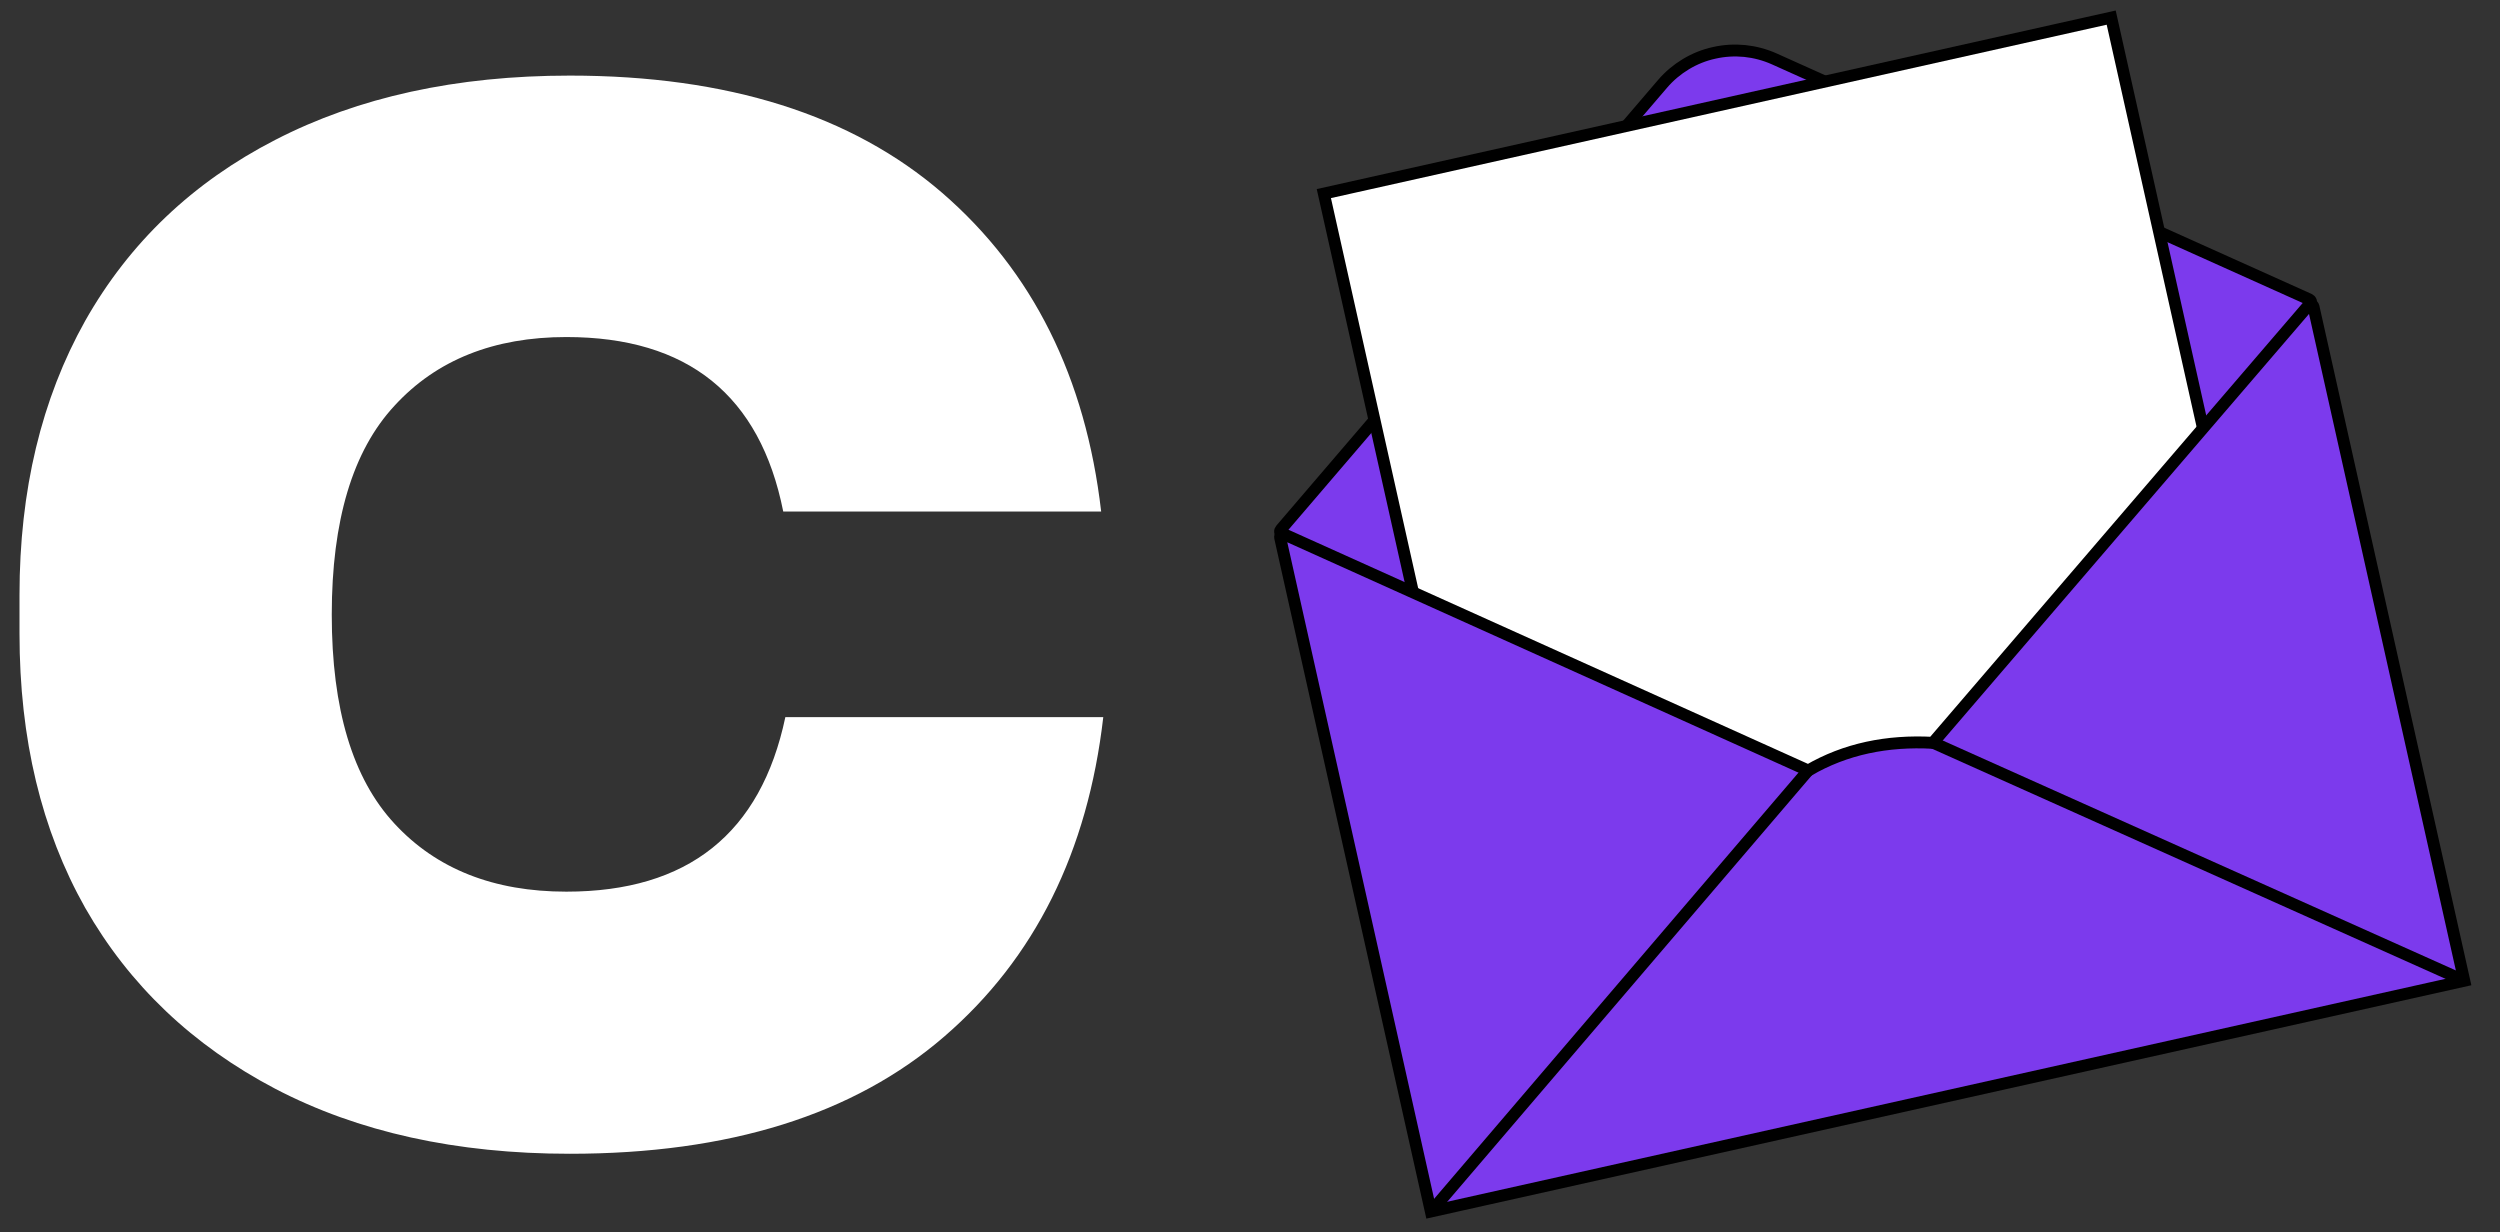 <svg width="71" height="35" viewBox="0 0 71 35" fill="none" xmlns="http://www.w3.org/2000/svg">
<rect x="0" y="0" width="71" height="35" fill="#333333" stroke="none"/>
<path d="M0.554 17.999V16.895C0.554 13.926 1.176 11.332 2.42 9.11C3.674 6.893 5.475 5.177 7.817 3.973C10.17 2.759 12.959 2.147 16.184 2.147C20.664 2.147 24.19 3.261 26.759 5.478C29.327 7.7 30.832 10.715 31.273 14.527H22.244C21.587 11.227 19.535 9.572 16.084 9.572C14.022 9.572 12.397 10.224 11.208 11.518C10.014 12.802 9.422 14.783 9.422 17.457C9.422 20.136 10.014 22.112 11.208 23.396C12.397 24.68 14.022 25.323 16.084 25.323C19.535 25.323 21.607 23.672 22.304 20.366H31.333C30.892 24.194 29.387 27.219 26.819 29.436C24.25 31.658 20.704 32.767 16.184 32.767C12.959 32.767 10.17 32.15 7.817 30.921C5.475 29.692 3.674 27.981 2.42 25.784C1.176 23.577 0.554 20.983 0.554 17.999Z" fill="white"/>
<path d="M36.382 15.031L47.216 2.382C47.406 2.16 47.628 1.974 47.879 1.822C48.13 1.671 48.398 1.563 48.684 1.501C48.971 1.436 49.26 1.42 49.551 1.448C49.842 1.479 50.121 1.553 50.39 1.673L65.58 8.502C65.637 8.53 65.649 8.57 65.617 8.625L56.744 22.98L50.602 24.353L36.398 15.159C36.344 15.123 36.34 15.08 36.382 15.031Z" fill="#7C3AED"/>
<path d="M36.382 15.031L47.216 2.382C47.406 2.16 47.628 1.974 47.879 1.822C48.13 1.671 48.398 1.563 48.684 1.501C48.971 1.436 49.26 1.42 49.551 1.448C49.842 1.479 50.121 1.553 50.39 1.673L65.58 8.502C65.637 8.53 65.649 8.57 65.617 8.625L56.744 22.98L50.602 24.353L36.398 15.159C36.344 15.123 36.34 15.08 36.382 15.031Z" stroke="black" stroke-width="0.338" stroke-miterlimit="10"/>
<path d="M37.597 5.498L59.958 0.5L65.18 23.862L42.821 28.86L37.597 5.498Z" fill="white"/>
<path d="M37.597 5.498L59.958 0.5L65.18 23.862L42.821 28.86L37.597 5.498Z" stroke="black" stroke-width="0.338" stroke-miterlimit="10"/>
<path d="M36.356 15.268L40.636 34.407L69.985 27.853L65.704 8.714C65.695 8.68 65.675 8.659 65.641 8.651C65.609 8.643 65.58 8.651 65.558 8.677L54.894 21.096C53.598 21.026 52.409 21.266 51.354 21.883L36.475 15.177C36.445 15.161 36.414 15.163 36.388 15.185C36.36 15.205 36.35 15.234 36.356 15.268Z" fill="#7C3AED"/>
<path d="M36.356 15.268L40.636 34.407L69.985 27.853L65.704 8.714C65.695 8.68 65.675 8.659 65.641 8.651C65.609 8.643 65.58 8.651 65.558 8.677L54.894 21.096C53.598 21.026 52.409 21.266 51.354 21.883L36.475 15.177C36.445 15.161 36.414 15.163 36.388 15.185C36.36 15.205 36.35 15.234 36.356 15.268Z" stroke="black" stroke-width="0.338" stroke-miterlimit="10"/>
<path d="M51.352 21.881L40.636 34.415" stroke="black" stroke-width="0.338" stroke-miterlimit="10"/>
<path d="M54.894 21.09L69.986 27.853" stroke="black" stroke-width="0.338" stroke-miterlimit="10"/>
</svg>
